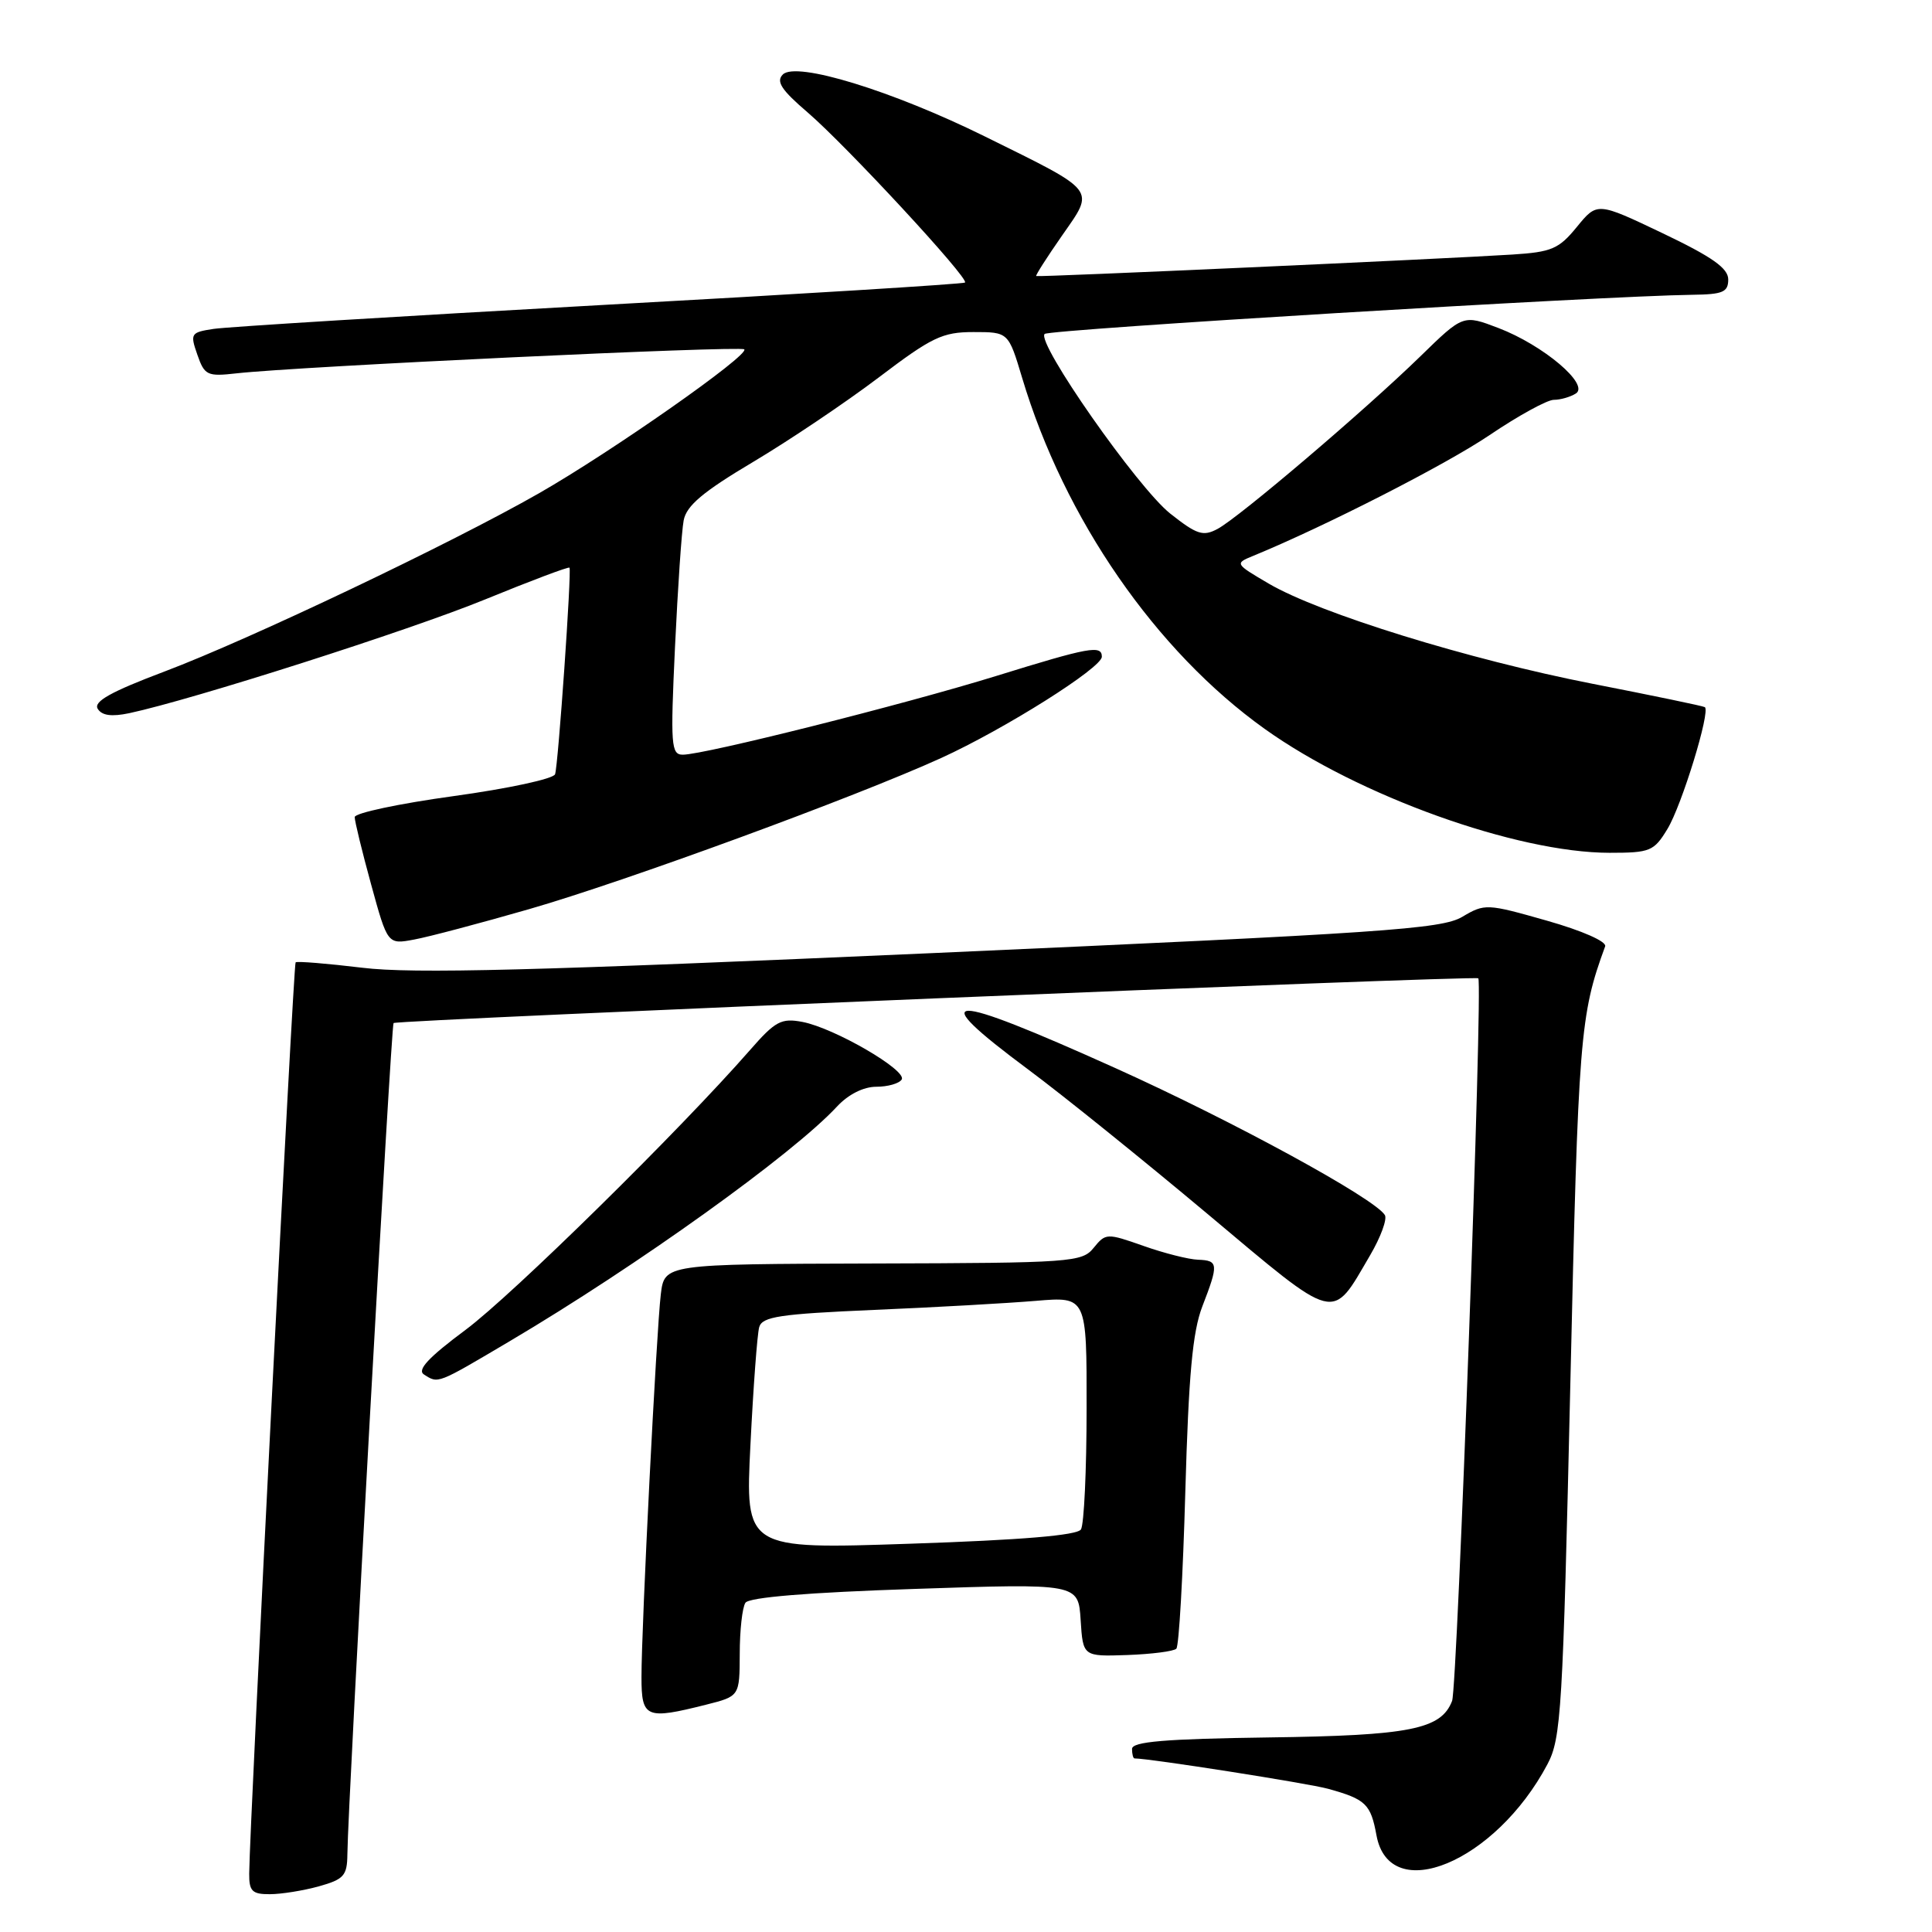 <?xml version="1.0" encoding="UTF-8" standalone="no"?>
<!DOCTYPE svg PUBLIC "-//W3C//DTD SVG 1.1//EN" "http://www.w3.org/Graphics/SVG/1.1/DTD/svg11.dtd" >
<svg xmlns="http://www.w3.org/2000/svg" xmlns:xlink="http://www.w3.org/1999/xlink" version="1.1" viewBox="0 0 256 256">
 <g >
 <path fill="currentColor"
d=" M 42.25 249.95 C 45.57 249.02 46.00 248.54 46.03 245.70 C 46.10 238.78 51.82 135.85 52.15 135.56 C 52.63 135.13 195.40 129.24 195.88 129.63 C 196.51 130.13 193.12 223.52 192.41 225.38 C 190.96 229.15 186.85 229.97 168.07 230.22 C 154.31 230.41 150.00 230.78 150.00 231.74 C 150.00 232.43 150.15 233.00 150.33 233.00 C 152.34 233.00 173.36 236.30 176.00 237.03 C 180.97 238.41 181.63 239.04 182.39 243.19 C 184.12 252.60 198.16 246.76 205.04 233.78 C 206.87 230.33 207.08 226.72 208.08 183.28 C 209.13 137.18 209.35 134.52 212.69 125.40 C 212.93 124.77 209.68 123.33 204.96 121.99 C 197.01 119.73 196.75 119.71 193.75 121.49 C 191.01 123.11 183.30 123.63 123.59 126.29 C 70.84 128.63 54.68 129.05 48.00 128.23 C 43.33 127.67 39.35 127.34 39.17 127.52 C 38.87 127.80 33.09 241.49 33.02 248.25 C 33.00 250.59 33.41 251.00 35.75 250.99 C 37.26 250.99 40.19 250.52 42.25 249.95 Z  M 93.56 225.88 C 98.00 224.76 98.00 224.76 98.02 219.13 C 98.02 216.03 98.36 213.00 98.77 212.38 C 99.24 211.65 107.05 211.01 121.19 210.54 C 142.88 209.81 142.88 209.81 143.19 214.65 C 143.50 219.50 143.50 219.50 149.37 219.30 C 152.60 219.18 155.53 218.81 155.87 218.46 C 156.22 218.12 156.75 208.76 157.06 197.67 C 157.50 182.19 158.02 176.48 159.31 173.12 C 161.49 167.48 161.45 167.02 158.75 166.92 C 157.51 166.88 154.26 166.06 151.52 165.09 C 146.66 163.38 146.51 163.39 144.92 165.34 C 143.38 167.25 142.05 167.35 115.68 167.42 C 88.05 167.50 88.05 167.50 87.56 171.50 C 86.98 176.32 84.99 215.56 85.00 222.25 C 85.00 227.64 85.59 227.89 93.56 225.88 Z  M 67.55 177.71 C 84.47 167.70 105.07 152.93 110.92 146.61 C 112.41 145.01 114.42 144.00 116.12 144.00 C 117.64 144.00 119.15 143.57 119.48 143.04 C 120.22 141.83 110.56 136.22 106.33 135.41 C 103.52 134.88 102.74 135.29 99.37 139.15 C 90.07 149.78 67.90 171.59 61.68 176.22 C 56.76 179.88 55.23 181.53 56.18 182.13 C 58.10 183.35 57.83 183.46 67.55 177.71 Z  M 181.54 166.34 C 182.95 163.94 183.83 161.54 183.50 161.00 C 182.13 158.78 163.36 148.54 147.80 141.53 C 125.20 131.35 122.35 131.39 136.25 141.72 C 140.79 145.09 151.47 153.70 160.00 160.85 C 177.39 175.44 176.36 175.18 181.54 166.34 Z  M 70.06 120.48 C 82.79 116.82 113.33 105.62 124.71 100.44 C 133.13 96.60 146.00 88.49 146.00 87.02 C 146.00 85.44 144.36 85.74 132.00 89.57 C 119.74 93.36 93.32 100.00 90.48 100.00 C 88.92 100.00 88.83 98.78 89.44 85.75 C 89.81 77.91 90.32 70.35 90.59 68.95 C 90.96 67.00 93.15 65.16 99.79 61.21 C 104.58 58.36 112.07 53.32 116.43 50.02 C 123.48 44.67 124.88 44.00 128.99 44.00 C 133.62 44.00 133.62 44.00 135.44 50.07 C 141.03 68.74 153.14 86.27 167.59 96.59 C 179.99 105.46 200.97 112.99 213.26 113.00 C 218.66 113.00 219.15 112.80 220.94 109.85 C 222.84 106.74 226.68 94.22 225.90 93.70 C 225.68 93.55 218.97 92.16 211.00 90.60 C 194.60 87.39 174.87 81.29 168.11 77.33 C 163.63 74.70 163.60 74.66 166.04 73.66 C 175.52 69.77 191.61 61.56 197.38 57.65 C 201.17 55.09 204.99 52.99 205.88 52.98 C 206.77 52.98 208.09 52.60 208.81 52.14 C 210.67 50.96 204.49 45.73 198.54 43.46 C 193.88 41.68 193.88 41.68 188.19 47.23 C 180.86 54.37 164.20 68.55 161.34 70.08 C 159.42 71.11 158.60 70.85 155.06 68.05 C 150.74 64.62 137.28 45.39 138.42 44.25 C 139.02 43.65 212.40 39.21 224.25 39.06 C 228.29 39.01 229.00 38.71 229.00 37.03 C 229.00 35.54 226.89 34.05 220.32 30.91 C 211.64 26.77 211.64 26.77 208.95 30.06 C 206.56 32.99 205.61 33.40 200.38 33.73 C 191.14 34.32 137.52 36.74 137.30 36.58 C 137.19 36.49 138.73 34.08 140.73 31.21 C 145.09 24.95 145.52 25.50 130.50 18.08 C 118.20 12.01 105.49 8.11 103.73 9.87 C 102.80 10.80 103.54 11.92 107.02 14.90 C 112.12 19.28 128.44 36.90 127.87 37.44 C 127.67 37.63 105.90 38.98 79.50 40.43 C 53.10 41.89 30.07 43.31 28.31 43.58 C 25.27 44.04 25.17 44.20 26.15 47.00 C 27.10 49.74 27.46 49.91 31.34 49.47 C 39.56 48.55 98.12 45.79 98.62 46.29 C 99.36 47.02 81.06 59.85 71.42 65.36 C 59.78 72.01 33.11 84.71 21.82 88.97 C 14.69 91.66 12.36 92.96 12.95 93.92 C 13.50 94.82 14.79 94.99 17.13 94.50 C 25.55 92.70 54.28 83.52 64.25 79.44 C 70.31 76.96 75.35 75.06 75.46 75.22 C 75.76 75.66 73.97 101.36 73.55 102.59 C 73.35 103.20 67.29 104.50 60.09 105.49 C 52.89 106.48 47.00 107.73 47.00 108.27 C 47.00 108.82 47.98 112.84 49.18 117.21 C 51.36 125.16 51.36 125.16 54.90 124.49 C 56.85 124.13 63.67 122.32 70.06 120.48 Z  M 99.44 191.39 C 99.82 183.75 100.34 176.76 100.60 175.85 C 101.00 174.46 103.32 174.11 115.78 173.57 C 123.88 173.23 133.54 172.68 137.25 172.37 C 144.00 171.80 144.00 171.80 143.98 186.65 C 143.98 194.82 143.64 202.02 143.23 202.66 C 142.73 203.44 135.38 204.06 120.62 204.55 C 98.74 205.29 98.74 205.29 99.44 191.39 Z "/>
</g>
</svg>